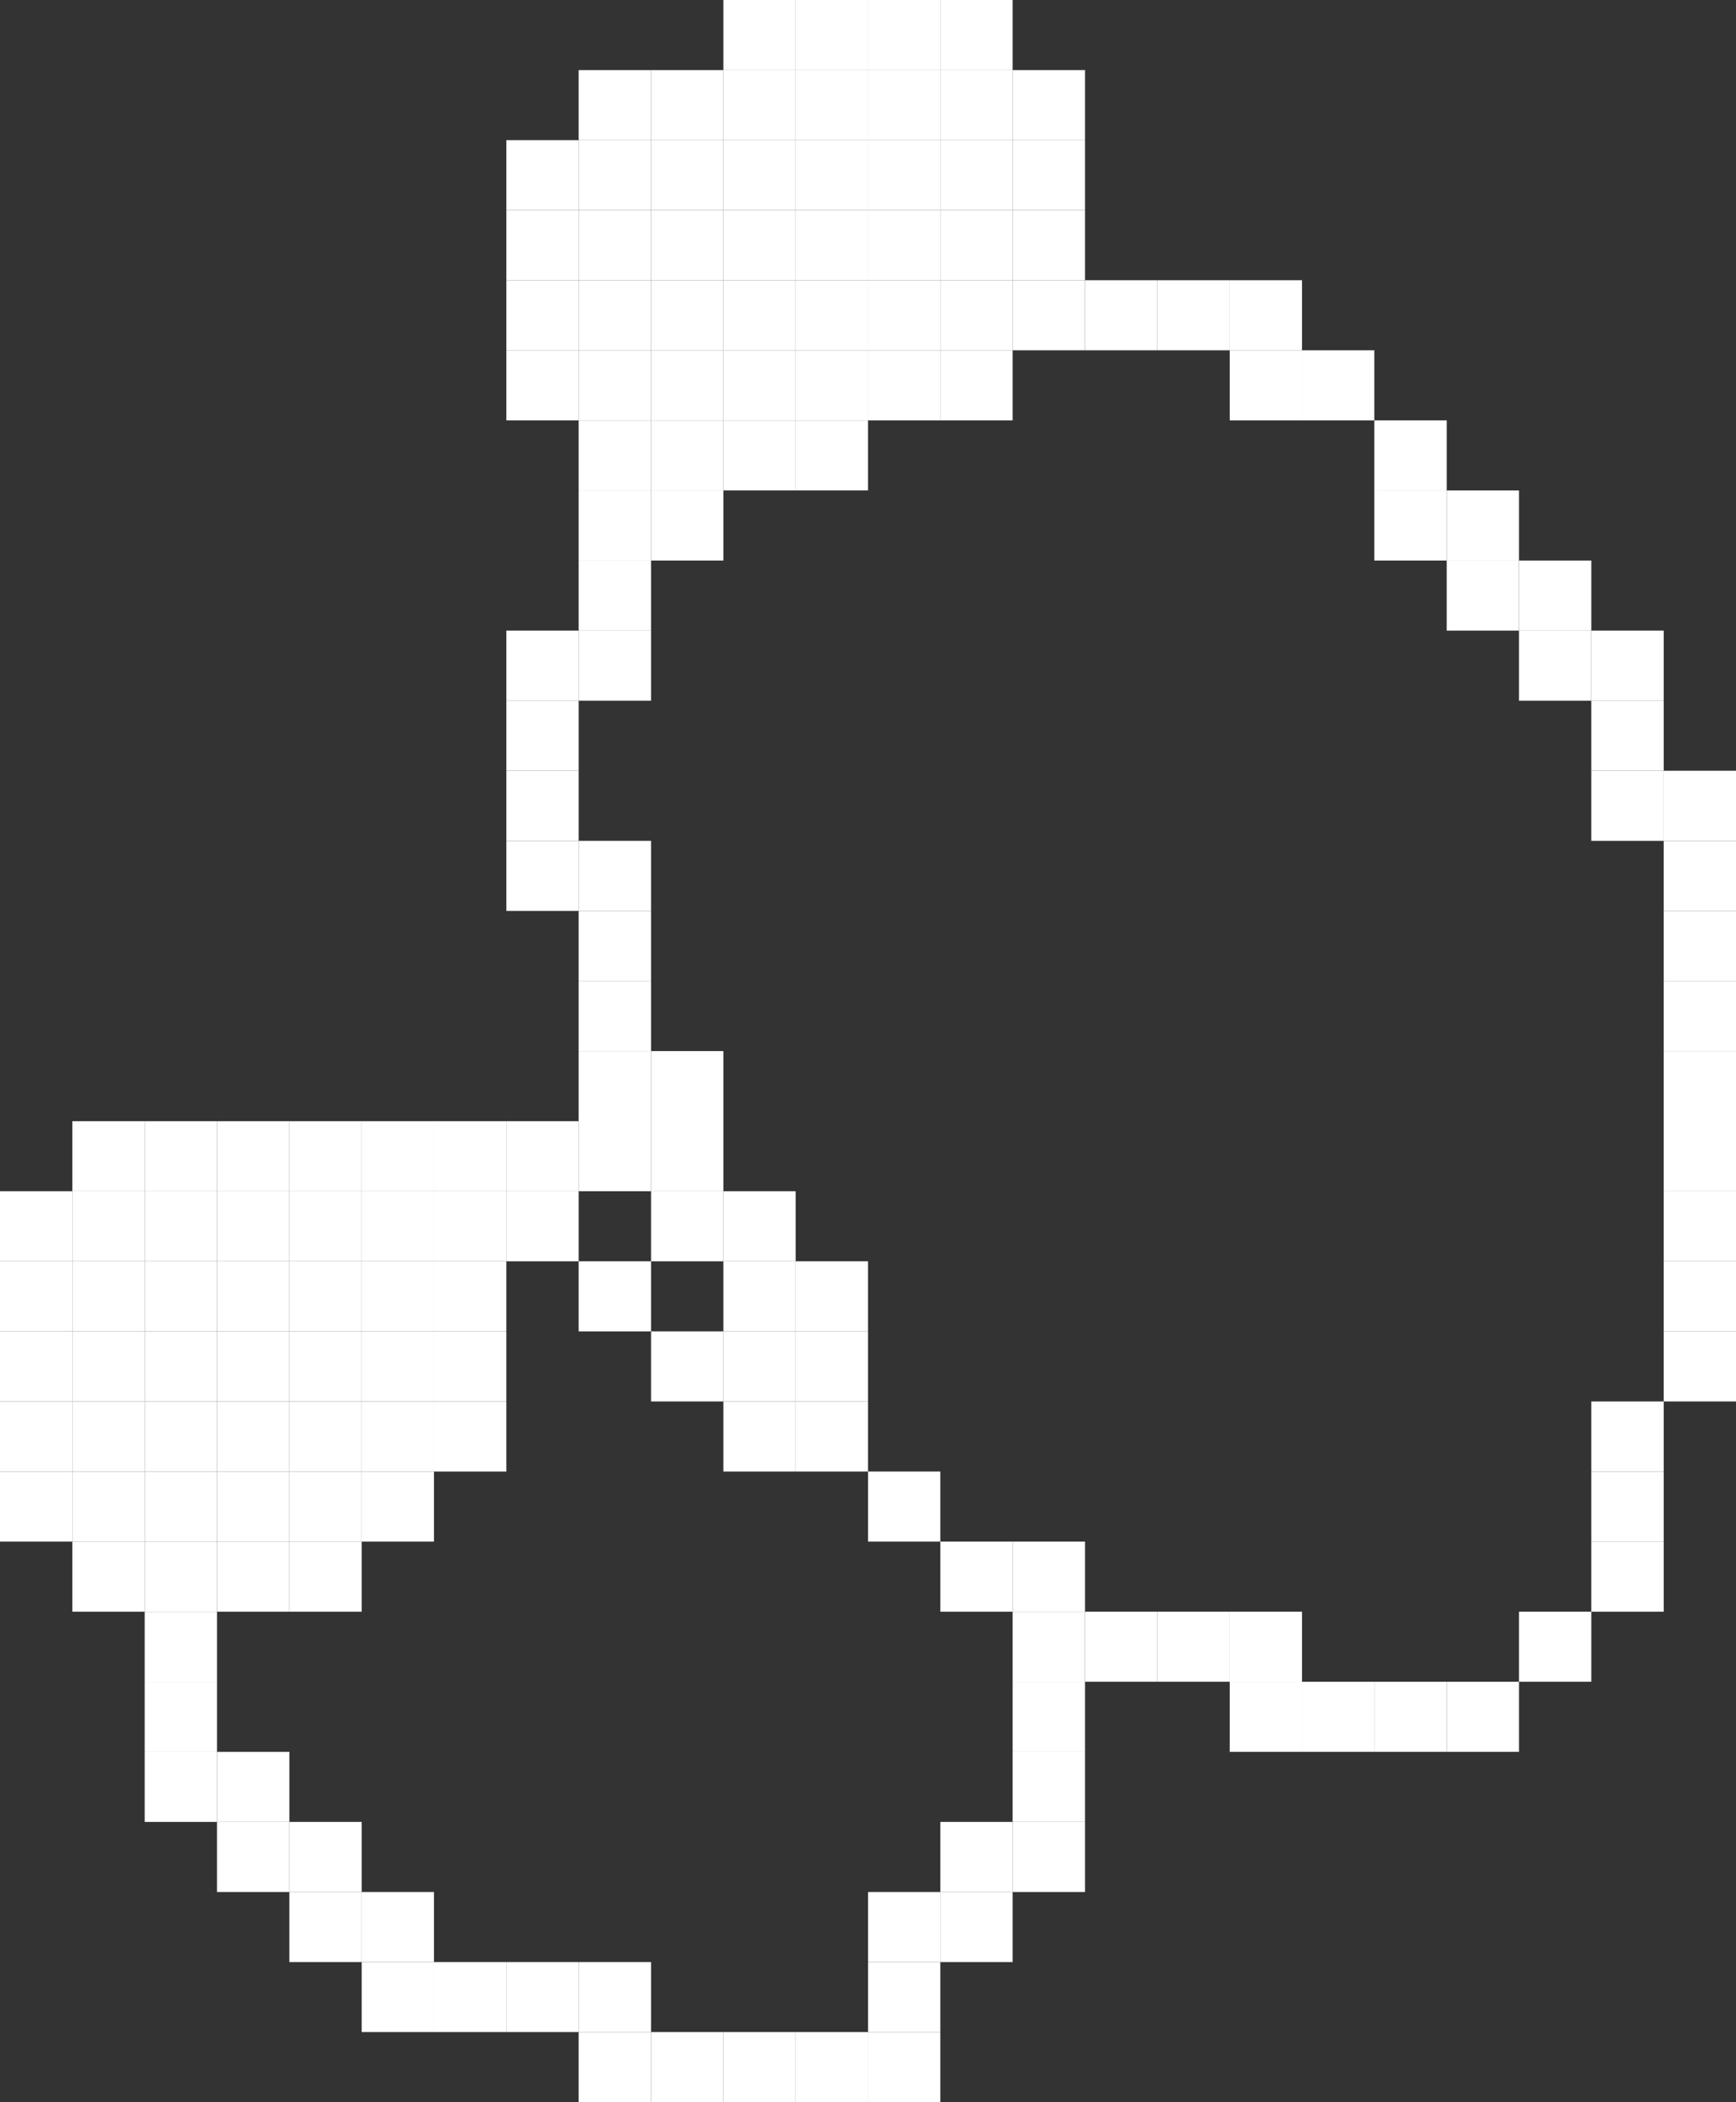 <svg id="template" xmlns="http://www.w3.org/2000/svg" viewBox="0 0 223.53 270.58"><rect x="0" y="0" width="223.53" height="270.58" fill="#333333" stroke="none"/><defs><style>.cls-1{fill:#fff;}</style></defs><title>bud_stage3</title><rect class="cls-1" x="195.59" y="207.45" width="9.31" height="9.02"/><rect class="cls-1" x="204.9" y="189.41" width="9.32" height="9.02"/><rect class="cls-1" x="204.9" y="198.43" width="9.32" height="9.02"/><rect class="cls-1" x="204.9" y="180.39" width="9.32" height="9.02"/><rect class="cls-1" x="214.22" y="171.37" width="9.31" height="9.02"/><rect class="cls-1" x="65.2" y="144.31" width="9.31" height="9.02"/><rect class="cls-1" x="111.77" y="243.53" width="9.31" height="9.02"/><rect class="cls-1" x="130.39" y="225.49" width="9.32" height="9.02"/><rect class="cls-1" x="130.39" y="234.51" width="9.32" height="9.02"/><rect class="cls-1" x="121.08" y="243.53" width="9.31" height="9.02"/><rect class="cls-1" x="121.08" y="234.51" width="9.31" height="9.02"/><rect class="cls-1" x="130.39" y="216.47" width="9.32" height="9.02"/><rect class="cls-1" x="111.77" y="189.41" width="9.31" height="9.02"/><rect class="cls-1" x="121.08" y="198.43" width="9.31" height="9.02"/><rect class="cls-1" x="130.39" y="198.43" width="9.32" height="9.02"/><rect class="cls-1" x="130.39" y="207.45" width="9.32" height="9.02"/><rect class="cls-1" x="139.71" y="207.45" width="9.31" height="9.02"/><rect class="cls-1" x="149.02" y="207.45" width="9.32" height="9.02"/><rect class="cls-1" x="158.34" y="207.45" width="9.31" height="9.02"/><rect class="cls-1" x="167.65" y="216.47" width="9.31" height="9.02"/><rect class="cls-1" x="158.34" y="216.47" width="9.31" height="9.02"/><rect class="cls-1" x="176.96" y="216.47" width="9.32" height="9.02"/><rect class="cls-1" x="186.28" y="216.47" width="9.31" height="9.02"/><rect class="cls-1" x="65.2" y="252.55" width="9.31" height="9.01"/><rect class="cls-1" x="74.51" y="252.55" width="9.32" height="9.01"/><rect class="cls-1" x="74.51" y="261.56" width="9.32" height="9.02"/><rect class="cls-1" x="93.14" y="261.56" width="9.31" height="9.02"/><rect class="cls-1" x="83.83" y="261.56" width="9.31" height="9.02"/><rect class="cls-1" x="111.77" y="252.55" width="9.31" height="9.01"/><rect class="cls-1" x="102.45" y="261.56" width="9.32" height="9.02"/><rect class="cls-1" x="111.77" y="261.56" width="9.31" height="9.02"/><rect class="cls-1" x="83.83" y="171.37" width="9.31" height="9.02"/><rect class="cls-1" x="93.14" y="180.39" width="9.31" height="9.02"/><rect class="cls-1" x="93.14" y="171.37" width="9.31" height="9.02"/><rect class="cls-1" x="102.45" y="180.39" width="9.32" height="9.02"/><rect class="cls-1" x="214.22" y="162.35" width="9.31" height="9.02"/><rect class="cls-1" x="214.22" y="153.33" width="9.31" height="9.02"/><rect class="cls-1" x="214.22" y="144.31" width="9.31" height="9.02"/><rect class="cls-1" x="214.22" y="135.29" width="9.31" height="9.02"/><rect class="cls-1" x="214.22" y="126.27" width="9.31" height="9.02"/><rect class="cls-1" x="214.22" y="117.25" width="9.31" height="9.02"/><rect class="cls-1" x="214.22" y="108.23" width="9.31" height="9.02"/><rect class="cls-1" x="214.22" y="99.21" width="9.31" height="9.02"/><rect class="cls-1" x="204.9" y="99.21" width="9.32" height="9.02"/><rect class="cls-1" x="204.9" y="90.19" width="9.32" height="9.02"/><rect class="cls-1" x="204.9" y="81.17" width="9.32" height="9.02"/><rect class="cls-1" x="195.59" y="81.17" width="9.31" height="9.02"/><rect class="cls-1" x="195.59" y="72.15" width="9.31" height="9.02"/><rect class="cls-1" x="186.28" y="72.15" width="9.31" height="9.02"/><rect class="cls-1" x="186.28" y="63.13" width="9.31" height="9.02"/><rect class="cls-1" x="176.96" y="63.13" width="9.32" height="9.02"/><rect class="cls-1" x="176.96" y="54.11" width="9.32" height="9.02"/><rect class="cls-1" x="167.65" y="45.09" width="9.31" height="9.02"/><rect class="cls-1" x="158.34" y="45.09" width="9.31" height="9.02"/><rect class="cls-1" x="158.34" y="36.07" width="9.31" height="9.02"/><rect class="cls-1" x="149.02" y="36.07" width="9.32" height="9.02"/><rect class="cls-1" x="139.71" y="36.07" width="9.31" height="9.02"/><rect class="cls-1" x="130.39" y="36.07" width="9.32" height="9.02"/><rect class="cls-1" x="130.39" y="27.05" width="9.32" height="9.02"/><rect class="cls-1" x="130.39" y="18.04" width="9.32" height="9.01"/><rect class="cls-1" x="130.39" y="9.02" width="9.32" height="9.02"/><rect class="cls-1" x="121.08" y="45.09" width="9.31" height="9.02"/><rect class="cls-1" x="121.08" y="36.07" width="9.31" height="9.02"/><rect class="cls-1" x="121.08" y="27.05" width="9.31" height="9.02"/><rect class="cls-1" x="121.08" y="18.04" width="9.31" height="9.01"/><rect class="cls-1" x="121.08" y="9.02" width="9.31" height="9.02"/><rect class="cls-1" x="121.08" width="9.31" height="9.02"/><rect class="cls-1" x="111.77" y="45.09" width="9.31" height="9.02"/><rect class="cls-1" x="111.77" y="36.07" width="9.31" height="9.02"/><rect class="cls-1" x="111.77" y="27.05" width="9.31" height="9.02"/><rect class="cls-1" x="111.77" y="18.04" width="9.31" height="9.01"/><rect class="cls-1" x="111.77" y="9.02" width="9.31" height="9.02"/><rect class="cls-1" x="111.77" width="9.31" height="9.02"/><rect class="cls-1" x="102.45" y="171.37" width="9.32" height="9.02"/><rect class="cls-1" x="102.45" y="162.35" width="9.32" height="9.02"/><rect class="cls-1" x="102.45" y="54.11" width="9.32" height="9.02"/><rect class="cls-1" x="102.45" y="45.09" width="9.32" height="9.02"/><rect class="cls-1" x="102.45" y="36.07" width="9.32" height="9.02"/><rect class="cls-1" x="102.45" y="27.05" width="9.32" height="9.02"/><rect class="cls-1" x="102.45" y="18.04" width="9.32" height="9.01"/><rect class="cls-1" x="102.45" y="9.02" width="9.32" height="9.02"/><rect class="cls-1" x="102.45" width="9.32" height="9.02"/><rect class="cls-1" x="93.14" y="162.35" width="9.31" height="9.02"/><rect class="cls-1" x="93.14" y="153.33" width="9.31" height="9.02"/><rect class="cls-1" x="93.14" y="54.11" width="9.31" height="9.02"/><rect class="cls-1" x="93.14" y="45.09" width="9.31" height="9.02"/><rect class="cls-1" x="93.14" y="36.07" width="9.31" height="9.02"/><rect class="cls-1" x="93.14" y="27.05" width="9.31" height="9.02"/><rect class="cls-1" x="93.14" y="18.04" width="9.31" height="9.01"/><rect class="cls-1" x="93.14" y="9.02" width="9.31" height="9.02"/><rect class="cls-1" x="93.14" width="9.31" height="9.02"/><rect class="cls-1" x="83.83" y="153.33" width="9.31" height="9.02"/><rect class="cls-1" x="83.83" y="144.31" width="9.31" height="9.02"/><rect class="cls-1" x="83.83" y="135.29" width="9.31" height="9.02"/><rect class="cls-1" x="83.83" y="63.13" width="9.31" height="9.02"/><rect class="cls-1" x="83.83" y="54.11" width="9.31" height="9.02"/><rect class="cls-1" x="83.83" y="45.09" width="9.31" height="9.02"/><rect class="cls-1" x="83.83" y="36.07" width="9.31" height="9.02"/><rect class="cls-1" x="83.83" y="27.05" width="9.31" height="9.02"/><rect class="cls-1" x="83.83" y="18.04" width="9.31" height="9.01"/><rect class="cls-1" x="83.83" y="9.02" width="9.31" height="9.02"/><rect class="cls-1" x="74.51" y="162.35" width="9.32" height="9.02"/><rect class="cls-1" x="74.51" y="144.31" width="9.32" height="9.02"/><rect class="cls-1" x="74.51" y="135.29" width="9.32" height="9.02"/><rect class="cls-1" x="74.51" y="126.27" width="9.32" height="9.02"/><rect class="cls-1" x="74.51" y="117.25" width="9.32" height="9.02"/><rect class="cls-1" x="74.51" y="108.23" width="9.32" height="9.02"/><rect class="cls-1" x="74.51" y="81.17" width="9.32" height="9.02"/><rect class="cls-1" x="74.51" y="72.15" width="9.32" height="9.02"/><rect class="cls-1" x="74.51" y="63.13" width="9.32" height="9.02"/><rect class="cls-1" x="74.51" y="54.11" width="9.32" height="9.02"/><rect class="cls-1" x="74.51" y="45.09" width="9.32" height="9.02"/><rect class="cls-1" x="74.51" y="36.07" width="9.32" height="9.02"/><rect class="cls-1" x="74.51" y="27.05" width="9.32" height="9.02"/><rect class="cls-1" x="74.51" y="18.04" width="9.32" height="9.01"/><rect class="cls-1" x="74.51" y="9.02" width="9.32" height="9.02"/><rect class="cls-1" x="65.2" y="153.33" width="9.31" height="9.02"/><rect class="cls-1" x="65.2" y="108.23" width="9.31" height="9.02"/><rect class="cls-1" x="65.2" y="99.21" width="9.31" height="9.02"/><rect class="cls-1" x="65.2" y="90.19" width="9.31" height="9.02"/><rect class="cls-1" x="65.2" y="81.17" width="9.31" height="9.02"/><rect class="cls-1" x="65.2" y="45.09" width="9.31" height="9.02"/><rect class="cls-1" x="65.2" y="36.07" width="9.31" height="9.02"/><rect class="cls-1" x="65.2" y="27.05" width="9.31" height="9.02"/><rect class="cls-1" x="65.2" y="18.04" width="9.31" height="9.01"/><rect class="cls-1" x="55.88" y="252.55" width="9.32" height="9.01"/><rect class="cls-1" x="55.88" y="180.39" width="9.32" height="9.02"/><rect class="cls-1" x="55.88" y="171.37" width="9.32" height="9.02"/><rect class="cls-1" x="55.88" y="162.35" width="9.32" height="9.02"/><rect class="cls-1" x="55.88" y="153.33" width="9.32" height="9.02"/><rect class="cls-1" x="55.88" y="144.31" width="9.32" height="9.02"/><rect class="cls-1" x="46.57" y="252.55" width="9.31" height="9.01"/><rect class="cls-1" x="46.57" y="243.53" width="9.31" height="9.02"/><rect class="cls-1" x="46.57" y="189.41" width="9.31" height="9.02"/><rect class="cls-1" x="46.57" y="180.39" width="9.31" height="9.02"/><rect class="cls-1" x="46.57" y="171.37" width="9.31" height="9.02"/><rect class="cls-1" x="46.57" y="162.35" width="9.31" height="9.02"/><rect class="cls-1" x="46.57" y="153.33" width="9.31" height="9.02"/><rect class="cls-1" x="46.57" y="144.31" width="9.31" height="9.02"/><rect class="cls-1" x="37.26" y="243.53" width="9.31" height="9.02"/><rect class="cls-1" x="37.26" y="234.51" width="9.31" height="9.02"/><rect class="cls-1" x="37.26" y="198.43" width="9.31" height="9.02"/><rect class="cls-1" x="37.26" y="189.41" width="9.31" height="9.02"/><rect class="cls-1" x="37.26" y="180.39" width="9.31" height="9.02"/><rect class="cls-1" x="37.26" y="171.37" width="9.31" height="9.02"/><rect class="cls-1" x="37.26" y="162.35" width="9.31" height="9.02"/><rect class="cls-1" x="37.26" y="153.33" width="9.31" height="9.02"/><rect class="cls-1" x="37.26" y="144.31" width="9.31" height="9.02"/><rect class="cls-1" x="27.94" y="234.51" width="9.32" height="9.02"/><rect class="cls-1" x="27.94" y="225.49" width="9.32" height="9.02"/><rect class="cls-1" x="27.94" y="198.43" width="9.32" height="9.02"/><rect class="cls-1" x="27.94" y="189.41" width="9.32" height="9.02"/><rect class="cls-1" x="27.94" y="180.39" width="9.32" height="9.02"/><rect class="cls-1" x="27.94" y="171.37" width="9.32" height="9.02"/><rect class="cls-1" x="27.94" y="162.35" width="9.32" height="9.02"/><rect class="cls-1" x="27.94" y="153.33" width="9.32" height="9.02"/><rect class="cls-1" x="27.94" y="144.31" width="9.32" height="9.02"/><rect class="cls-1" x="18.63" y="225.49" width="9.31" height="9.02"/><rect class="cls-1" x="18.63" y="216.47" width="9.31" height="9.02"/><rect class="cls-1" x="18.63" y="207.45" width="9.31" height="9.02"/><rect class="cls-1" x="18.63" y="198.43" width="9.31" height="9.02"/><rect class="cls-1" x="18.63" y="189.41" width="9.31" height="9.02"/><rect class="cls-1" x="18.63" y="180.39" width="9.31" height="9.02"/><rect class="cls-1" x="18.63" y="171.37" width="9.31" height="9.02"/><rect class="cls-1" x="18.63" y="162.35" width="9.31" height="9.02"/><rect class="cls-1" x="18.63" y="153.33" width="9.31" height="9.02"/><rect class="cls-1" x="18.63" y="144.31" width="9.31" height="9.02"/><rect class="cls-1" x="9.32" y="198.43" width="9.31" height="9.02"/><rect class="cls-1" x="9.32" y="189.41" width="9.31" height="9.02"/><rect class="cls-1" x="9.32" y="180.39" width="9.31" height="9.02"/><rect class="cls-1" x="9.32" y="171.37" width="9.31" height="9.02"/><rect class="cls-1" x="9.32" y="162.35" width="9.31" height="9.02"/><rect class="cls-1" x="9.32" y="153.33" width="9.31" height="9.02"/><rect class="cls-1" x="9.32" y="144.31" width="9.31" height="9.02"/><rect class="cls-1" y="189.41" width="9.32" height="9.02"/><rect class="cls-1" y="180.39" width="9.32" height="9.02"/><rect class="cls-1" y="171.37" width="9.32" height="9.02"/><rect class="cls-1" y="162.35" width="9.32" height="9.02"/><rect class="cls-1" y="153.33" width="9.32" height="9.02"/></svg>